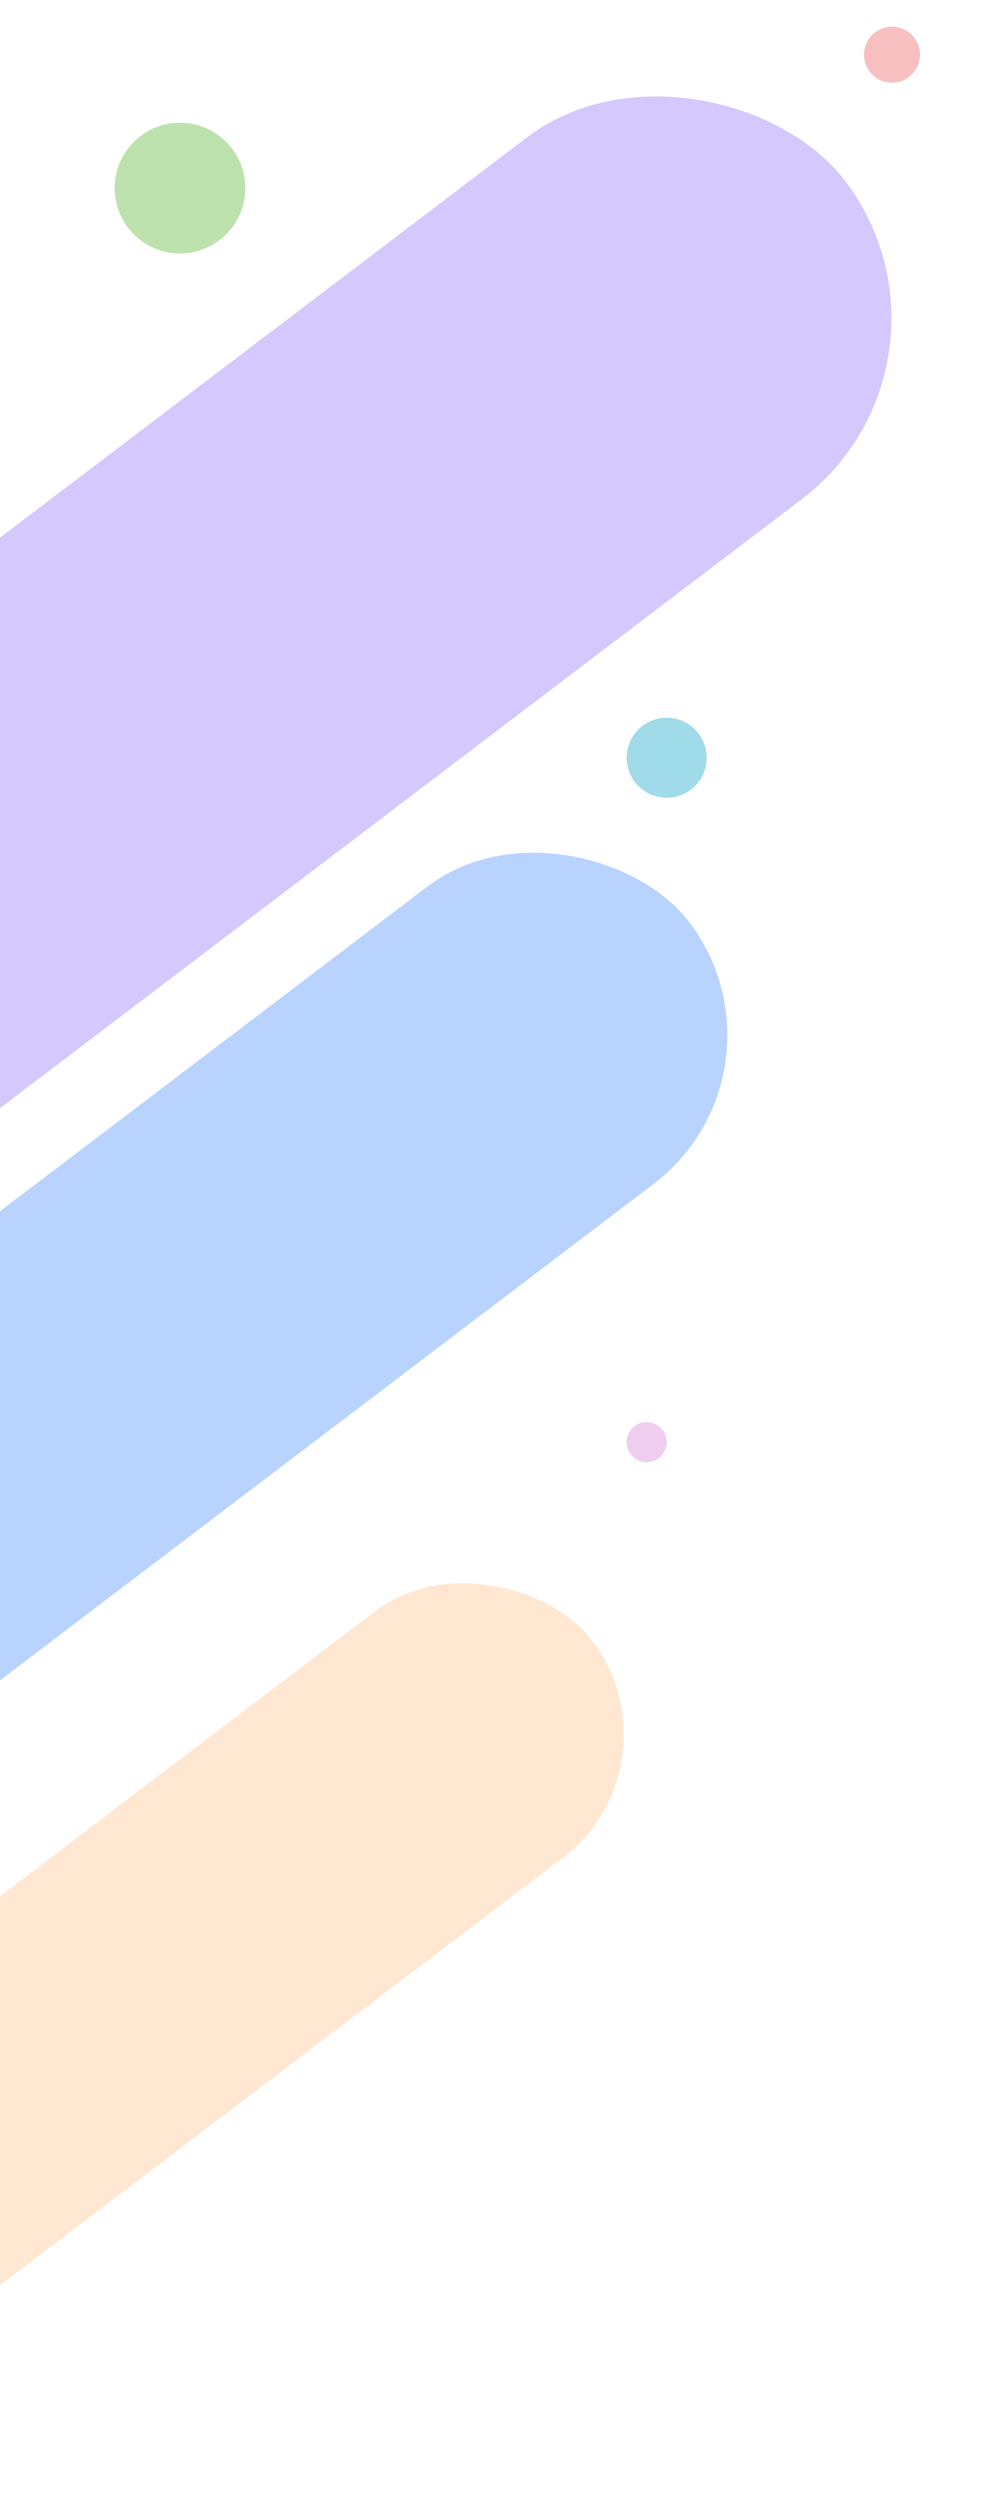 <svg width="369" height="937" viewBox="0 0 369 937" fill="none" xmlns="http://www.w3.org/2000/svg">
<circle cx="250" cy="284" r="15" fill="#9FDBE9"/>
<circle cx="242.5" cy="540.5" r="7.5" fill="#EECDEF"/>
<circle cx="67.5" cy="70.5" r="24.5" fill="#BEE2AE"/>
<circle cx="334.5" cy="20.5" r="10.5" fill="#F7BFBF"/>
<rect opacity="0.4" x="-222" y="370.037" width="612" height="170.306" rx="85.153" transform="rotate(-37.203 -222 370.037)" fill="#9777FA"/>
<rect opacity="0.4" x="-184.696" y="594.164" width="503.263" height="140.047" rx="70.023" transform="rotate(-37.203 -184.696 594.164)" fill="#5192FF"/>
<rect opacity="0.5" x="-176" y="844.291" width="455.733" height="116.103" rx="58.052" transform="rotate(-37.203 -176 844.291)" fill="#FFC48D" fill-opacity="0.8"/>
</svg>
